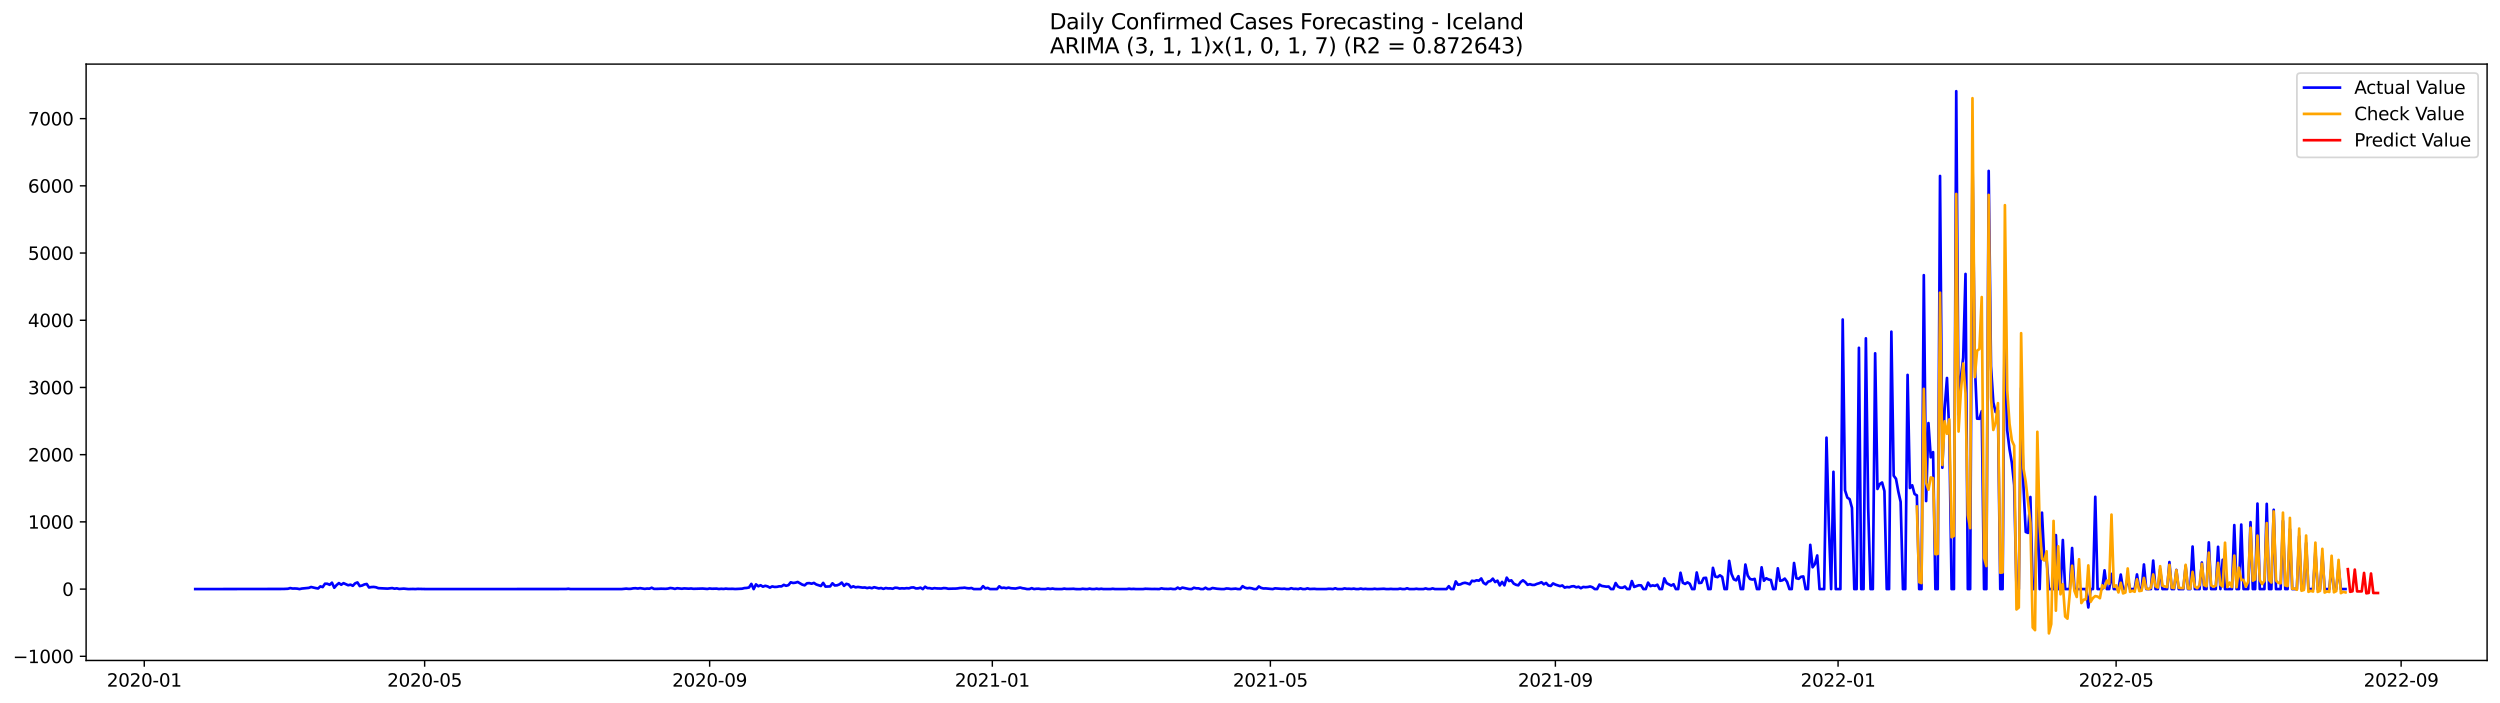 <?xml version="1.0" encoding="utf-8" standalone="no"?>
<!DOCTYPE svg PUBLIC "-//W3C//DTD SVG 1.1//EN"
  "http://www.w3.org/Graphics/SVG/1.1/DTD/svg11.dtd">
<svg xmlns:xlink="http://www.w3.org/1999/xlink" width="1394.43pt" height="392.274pt" viewBox="0 0 1394.43 392.274" xmlns="http://www.w3.org/2000/svg" version="1.1">
 <defs>
  <style type="text/css">*{stroke-linejoin: round; stroke-linecap: butt}</style>
 </defs>
 <g id="figure_1">
  <g id="patch_1">
   <path d="M 0 392.274 
L 1394.43 392.274 
L 1394.43 0 
L 0 0 
z
" style="fill: #ffffff"/>
  </g>
  <g id="axes_1">
   <g id="patch_2">
    <path d="M 48.03 368.396 
L 1387.23 368.396 
L 1387.23 35.755 
L 48.03 35.755 
z
" style="fill: #ffffff"/>
   </g>
   <g id="matplotlib.axis_1">
    <g id="xtick_1">
     <g id="line2d_1">
      <defs>
       <path id="mdc6d8c819c" d="M 0 0 
L 0 3.5 
" style="stroke: #000000; stroke-width: 0.8"/>
      </defs>
      <g>
       <use xlink:href="#mdc6d8c819c" x="80.469" y="368.396" style="stroke: #000000; stroke-width: 0.8"/>
      </g>
     </g>
     <g id="text_1">
      <!-- 2020-01 -->
      <g transform="translate(59.578 382.994)scale(0.1 -0.1)">
       <defs>
        <path id="DejaVuSans-32" d="M 1228 531 
L 3431 531 
L 3431 0 
L 469 0 
L 469 531 
Q 828 903 1448 1529 
Q 2069 2156 2228 2338 
Q 2531 2678 2651 2914 
Q 2772 3150 2772 3378 
Q 2772 3750 2511 3984 
Q 2250 4219 1831 4219 
Q 1534 4219 1204 4116 
Q 875 4013 500 3803 
L 500 4441 
Q 881 4594 1212 4672 
Q 1544 4750 1819 4750 
Q 2544 4750 2975 4387 
Q 3406 4025 3406 3419 
Q 3406 3131 3298 2873 
Q 3191 2616 2906 2266 
Q 2828 2175 2409 1742 
Q 1991 1309 1228 531 
z
" transform="scale(0.016)"/>
        <path id="DejaVuSans-30" d="M 2034 4250 
Q 1547 4250 1301 3770 
Q 1056 3291 1056 2328 
Q 1056 1369 1301 889 
Q 1547 409 2034 409 
Q 2525 409 2770 889 
Q 3016 1369 3016 2328 
Q 3016 3291 2770 3770 
Q 2525 4250 2034 4250 
z
M 2034 4750 
Q 2819 4750 3233 4129 
Q 3647 3509 3647 2328 
Q 3647 1150 3233 529 
Q 2819 -91 2034 -91 
Q 1250 -91 836 529 
Q 422 1150 422 2328 
Q 422 3509 836 4129 
Q 1250 4750 2034 4750 
z
" transform="scale(0.016)"/>
        <path id="DejaVuSans-2d" d="M 313 2009 
L 1997 2009 
L 1997 1497 
L 313 1497 
L 313 2009 
z
" transform="scale(0.016)"/>
        <path id="DejaVuSans-31" d="M 794 531 
L 1825 531 
L 1825 4091 
L 703 3866 
L 703 4441 
L 1819 4666 
L 2450 4666 
L 2450 531 
L 3481 531 
L 3481 0 
L 794 0 
L 794 531 
z
" transform="scale(0.016)"/>
       </defs>
       <use xlink:href="#DejaVuSans-32"/>
       <use xlink:href="#DejaVuSans-30" x="63.623"/>
       <use xlink:href="#DejaVuSans-32" x="127.246"/>
       <use xlink:href="#DejaVuSans-30" x="190.869"/>
       <use xlink:href="#DejaVuSans-2d" x="254.492"/>
       <use xlink:href="#DejaVuSans-30" x="290.576"/>
       <use xlink:href="#DejaVuSans-31" x="354.199"/>
      </g>
     </g>
    </g>
    <g id="xtick_2">
     <g id="line2d_2">
      <g>
       <use xlink:href="#mdc6d8c819c" x="236.851" y="368.396" style="stroke: #000000; stroke-width: 0.8"/>
      </g>
     </g>
     <g id="text_2">
      <!-- 2020-05 -->
      <g transform="translate(215.96 382.994)scale(0.1 -0.1)">
       <defs>
        <path id="DejaVuSans-35" d="M 691 4666 
L 3169 4666 
L 3169 4134 
L 1269 4134 
L 1269 2991 
Q 1406 3038 1543 3061 
Q 1681 3084 1819 3084 
Q 2600 3084 3056 2656 
Q 3513 2228 3513 1497 
Q 3513 744 3044 326 
Q 2575 -91 1722 -91 
Q 1428 -91 1123 -41 
Q 819 9 494 109 
L 494 744 
Q 775 591 1075 516 
Q 1375 441 1709 441 
Q 2250 441 2565 725 
Q 2881 1009 2881 1497 
Q 2881 1984 2565 2268 
Q 2250 2553 1709 2553 
Q 1456 2553 1204 2497 
Q 953 2441 691 2322 
L 691 4666 
z
" transform="scale(0.016)"/>
       </defs>
       <use xlink:href="#DejaVuSans-32"/>
       <use xlink:href="#DejaVuSans-30" x="63.623"/>
       <use xlink:href="#DejaVuSans-32" x="127.246"/>
       <use xlink:href="#DejaVuSans-30" x="190.869"/>
       <use xlink:href="#DejaVuSans-2d" x="254.492"/>
       <use xlink:href="#DejaVuSans-30" x="290.576"/>
       <use xlink:href="#DejaVuSans-35" x="354.199"/>
      </g>
     </g>
    </g>
    <g id="xtick_3">
     <g id="line2d_3">
      <g>
       <use xlink:href="#mdc6d8c819c" x="395.818" y="368.396" style="stroke: #000000; stroke-width: 0.8"/>
      </g>
     </g>
     <g id="text_3">
      <!-- 2020-09 -->
      <g transform="translate(374.927 382.994)scale(0.1 -0.1)">
       <defs>
        <path id="DejaVuSans-39" d="M 703 97 
L 703 672 
Q 941 559 1184 500 
Q 1428 441 1663 441 
Q 2288 441 2617 861 
Q 2947 1281 2994 2138 
Q 2813 1869 2534 1725 
Q 2256 1581 1919 1581 
Q 1219 1581 811 2004 
Q 403 2428 403 3163 
Q 403 3881 828 4315 
Q 1253 4750 1959 4750 
Q 2769 4750 3195 4129 
Q 3622 3509 3622 2328 
Q 3622 1225 3098 567 
Q 2575 -91 1691 -91 
Q 1453 -91 1209 -44 
Q 966 3 703 97 
z
M 1959 2075 
Q 2384 2075 2632 2365 
Q 2881 2656 2881 3163 
Q 2881 3666 2632 3958 
Q 2384 4250 1959 4250 
Q 1534 4250 1286 3958 
Q 1038 3666 1038 3163 
Q 1038 2656 1286 2365 
Q 1534 2075 1959 2075 
z
" transform="scale(0.016)"/>
       </defs>
       <use xlink:href="#DejaVuSans-32"/>
       <use xlink:href="#DejaVuSans-30" x="63.623"/>
       <use xlink:href="#DejaVuSans-32" x="127.246"/>
       <use xlink:href="#DejaVuSans-30" x="190.869"/>
       <use xlink:href="#DejaVuSans-2d" x="254.492"/>
       <use xlink:href="#DejaVuSans-30" x="290.576"/>
       <use xlink:href="#DejaVuSans-39" x="354.199"/>
      </g>
     </g>
    </g>
    <g id="xtick_4">
     <g id="line2d_4">
      <g>
       <use xlink:href="#mdc6d8c819c" x="553.493" y="368.396" style="stroke: #000000; stroke-width: 0.8"/>
      </g>
     </g>
     <g id="text_4">
      <!-- 2021-01 -->
      <g transform="translate(532.602 382.994)scale(0.1 -0.1)">
       <use xlink:href="#DejaVuSans-32"/>
       <use xlink:href="#DejaVuSans-30" x="63.623"/>
       <use xlink:href="#DejaVuSans-32" x="127.246"/>
       <use xlink:href="#DejaVuSans-31" x="190.869"/>
       <use xlink:href="#DejaVuSans-2d" x="254.492"/>
       <use xlink:href="#DejaVuSans-30" x="290.576"/>
       <use xlink:href="#DejaVuSans-31" x="354.199"/>
      </g>
     </g>
    </g>
    <g id="xtick_5">
     <g id="line2d_5">
      <g>
       <use xlink:href="#mdc6d8c819c" x="708.583" y="368.396" style="stroke: #000000; stroke-width: 0.8"/>
      </g>
     </g>
     <g id="text_5">
      <!-- 2021-05 -->
      <g transform="translate(687.691 382.994)scale(0.1 -0.1)">
       <use xlink:href="#DejaVuSans-32"/>
       <use xlink:href="#DejaVuSans-30" x="63.623"/>
       <use xlink:href="#DejaVuSans-32" x="127.246"/>
       <use xlink:href="#DejaVuSans-31" x="190.869"/>
       <use xlink:href="#DejaVuSans-2d" x="254.492"/>
       <use xlink:href="#DejaVuSans-30" x="290.576"/>
       <use xlink:href="#DejaVuSans-35" x="354.199"/>
      </g>
     </g>
    </g>
    <g id="xtick_6">
     <g id="line2d_6">
      <g>
       <use xlink:href="#mdc6d8c819c" x="867.55" y="368.396" style="stroke: #000000; stroke-width: 0.8"/>
      </g>
     </g>
     <g id="text_6">
      <!-- 2021-09 -->
      <g transform="translate(846.658 382.994)scale(0.1 -0.1)">
       <use xlink:href="#DejaVuSans-32"/>
       <use xlink:href="#DejaVuSans-30" x="63.623"/>
       <use xlink:href="#DejaVuSans-32" x="127.246"/>
       <use xlink:href="#DejaVuSans-31" x="190.869"/>
       <use xlink:href="#DejaVuSans-2d" x="254.492"/>
       <use xlink:href="#DejaVuSans-30" x="290.576"/>
       <use xlink:href="#DejaVuSans-39" x="354.199"/>
      </g>
     </g>
    </g>
    <g id="xtick_7">
     <g id="line2d_7">
      <g>
       <use xlink:href="#mdc6d8c819c" x="1025.224" y="368.396" style="stroke: #000000; stroke-width: 0.8"/>
      </g>
     </g>
     <g id="text_7">
      <!-- 2022-01 -->
      <g transform="translate(1004.333 382.994)scale(0.1 -0.1)">
       <use xlink:href="#DejaVuSans-32"/>
       <use xlink:href="#DejaVuSans-30" x="63.623"/>
       <use xlink:href="#DejaVuSans-32" x="127.246"/>
       <use xlink:href="#DejaVuSans-32" x="190.869"/>
       <use xlink:href="#DejaVuSans-2d" x="254.492"/>
       <use xlink:href="#DejaVuSans-30" x="290.576"/>
       <use xlink:href="#DejaVuSans-31" x="354.199"/>
      </g>
     </g>
    </g>
    <g id="xtick_8">
     <g id="line2d_8">
      <g>
       <use xlink:href="#mdc6d8c819c" x="1180.314" y="368.396" style="stroke: #000000; stroke-width: 0.8"/>
      </g>
     </g>
     <g id="text_8">
      <!-- 2022-05 -->
      <g transform="translate(1159.423 382.994)scale(0.1 -0.1)">
       <use xlink:href="#DejaVuSans-32"/>
       <use xlink:href="#DejaVuSans-30" x="63.623"/>
       <use xlink:href="#DejaVuSans-32" x="127.246"/>
       <use xlink:href="#DejaVuSans-32" x="190.869"/>
       <use xlink:href="#DejaVuSans-2d" x="254.492"/>
       <use xlink:href="#DejaVuSans-30" x="290.576"/>
       <use xlink:href="#DejaVuSans-35" x="354.199"/>
      </g>
     </g>
    </g>
    <g id="xtick_9">
     <g id="line2d_9">
      <g>
       <use xlink:href="#mdc6d8c819c" x="1339.281" y="368.396" style="stroke: #000000; stroke-width: 0.8"/>
      </g>
     </g>
     <g id="text_9">
      <!-- 2022-09 -->
      <g transform="translate(1318.39 382.994)scale(0.1 -0.1)">
       <use xlink:href="#DejaVuSans-32"/>
       <use xlink:href="#DejaVuSans-30" x="63.623"/>
       <use xlink:href="#DejaVuSans-32" x="127.246"/>
       <use xlink:href="#DejaVuSans-32" x="190.869"/>
       <use xlink:href="#DejaVuSans-2d" x="254.492"/>
       <use xlink:href="#DejaVuSans-30" x="290.576"/>
       <use xlink:href="#DejaVuSans-39" x="354.199"/>
      </g>
     </g>
    </g>
   </g>
   <g id="matplotlib.axis_2">
    <g id="ytick_1">
     <g id="line2d_10">
      <defs>
       <path id="mdb0b53bacc" d="M 0 0 
L -3.5 0 
" style="stroke: #000000; stroke-width: 0.8"/>
      </defs>
      <g>
       <use xlink:href="#mdb0b53bacc" x="48.03" y="366.062" style="stroke: #000000; stroke-width: 0.8"/>
      </g>
     </g>
     <g id="text_10">
      <!-- −1000 -->
      <g transform="translate(7.2 369.861)scale(0.1 -0.1)">
       <defs>
        <path id="DejaVuSans-2212" d="M 678 2272 
L 4684 2272 
L 4684 1741 
L 678 1741 
L 678 2272 
z
" transform="scale(0.016)"/>
       </defs>
       <use xlink:href="#DejaVuSans-2212"/>
       <use xlink:href="#DejaVuSans-31" x="83.789"/>
       <use xlink:href="#DejaVuSans-30" x="147.412"/>
       <use xlink:href="#DejaVuSans-30" x="211.035"/>
       <use xlink:href="#DejaVuSans-30" x="274.658"/>
      </g>
     </g>
    </g>
    <g id="ytick_2">
     <g id="line2d_11">
      <g>
       <use xlink:href="#mdb0b53bacc" x="48.03" y="328.576" style="stroke: #000000; stroke-width: 0.8"/>
      </g>
     </g>
     <g id="text_11">
      <!-- 0 -->
      <g transform="translate(34.667 332.375)scale(0.1 -0.1)">
       <use xlink:href="#DejaVuSans-30"/>
      </g>
     </g>
    </g>
    <g id="ytick_3">
     <g id="line2d_12">
      <g>
       <use xlink:href="#mdb0b53bacc" x="48.03" y="291.089" style="stroke: #000000; stroke-width: 0.8"/>
      </g>
     </g>
     <g id="text_12">
      <!-- 1000 -->
      <g transform="translate(15.58 294.888)scale(0.1 -0.1)">
       <use xlink:href="#DejaVuSans-31"/>
       <use xlink:href="#DejaVuSans-30" x="63.623"/>
       <use xlink:href="#DejaVuSans-30" x="127.246"/>
       <use xlink:href="#DejaVuSans-30" x="190.869"/>
      </g>
     </g>
    </g>
    <g id="ytick_4">
     <g id="line2d_13">
      <g>
       <use xlink:href="#mdb0b53bacc" x="48.03" y="253.603" style="stroke: #000000; stroke-width: 0.8"/>
      </g>
     </g>
     <g id="text_13">
      <!-- 2000 -->
      <g transform="translate(15.58 257.402)scale(0.1 -0.1)">
       <use xlink:href="#DejaVuSans-32"/>
       <use xlink:href="#DejaVuSans-30" x="63.623"/>
       <use xlink:href="#DejaVuSans-30" x="127.246"/>
       <use xlink:href="#DejaVuSans-30" x="190.869"/>
      </g>
     </g>
    </g>
    <g id="ytick_5">
     <g id="line2d_14">
      <g>
       <use xlink:href="#mdb0b53bacc" x="48.03" y="216.116" style="stroke: #000000; stroke-width: 0.8"/>
      </g>
     </g>
     <g id="text_14">
      <!-- 3000 -->
      <g transform="translate(15.58 219.915)scale(0.1 -0.1)">
       <defs>
        <path id="DejaVuSans-33" d="M 2597 2516 
Q 3050 2419 3304 2112 
Q 3559 1806 3559 1356 
Q 3559 666 3084 287 
Q 2609 -91 1734 -91 
Q 1441 -91 1130 -33 
Q 819 25 488 141 
L 488 750 
Q 750 597 1062 519 
Q 1375 441 1716 441 
Q 2309 441 2620 675 
Q 2931 909 2931 1356 
Q 2931 1769 2642 2001 
Q 2353 2234 1838 2234 
L 1294 2234 
L 1294 2753 
L 1863 2753 
Q 2328 2753 2575 2939 
Q 2822 3125 2822 3475 
Q 2822 3834 2567 4026 
Q 2313 4219 1838 4219 
Q 1578 4219 1281 4162 
Q 984 4106 628 3988 
L 628 4550 
Q 988 4650 1302 4700 
Q 1616 4750 1894 4750 
Q 2613 4750 3031 4423 
Q 3450 4097 3450 3541 
Q 3450 3153 3228 2886 
Q 3006 2619 2597 2516 
z
" transform="scale(0.016)"/>
       </defs>
       <use xlink:href="#DejaVuSans-33"/>
       <use xlink:href="#DejaVuSans-30" x="63.623"/>
       <use xlink:href="#DejaVuSans-30" x="127.246"/>
       <use xlink:href="#DejaVuSans-30" x="190.869"/>
      </g>
     </g>
    </g>
    <g id="ytick_6">
     <g id="line2d_15">
      <g>
       <use xlink:href="#mdb0b53bacc" x="48.03" y="178.63" style="stroke: #000000; stroke-width: 0.8"/>
      </g>
     </g>
     <g id="text_15">
      <!-- 4000 -->
      <g transform="translate(15.58 182.429)scale(0.1 -0.1)">
       <defs>
        <path id="DejaVuSans-34" d="M 2419 4116 
L 825 1625 
L 2419 1625 
L 2419 4116 
z
M 2253 4666 
L 3047 4666 
L 3047 1625 
L 3713 1625 
L 3713 1100 
L 3047 1100 
L 3047 0 
L 2419 0 
L 2419 1100 
L 313 1100 
L 313 1709 
L 2253 4666 
z
" transform="scale(0.016)"/>
       </defs>
       <use xlink:href="#DejaVuSans-34"/>
       <use xlink:href="#DejaVuSans-30" x="63.623"/>
       <use xlink:href="#DejaVuSans-30" x="127.246"/>
       <use xlink:href="#DejaVuSans-30" x="190.869"/>
      </g>
     </g>
    </g>
    <g id="ytick_7">
     <g id="line2d_16">
      <g>
       <use xlink:href="#mdb0b53bacc" x="48.03" y="141.143" style="stroke: #000000; stroke-width: 0.8"/>
      </g>
     </g>
     <g id="text_16">
      <!-- 5000 -->
      <g transform="translate(15.58 144.942)scale(0.1 -0.1)">
       <use xlink:href="#DejaVuSans-35"/>
       <use xlink:href="#DejaVuSans-30" x="63.623"/>
       <use xlink:href="#DejaVuSans-30" x="127.246"/>
       <use xlink:href="#DejaVuSans-30" x="190.869"/>
      </g>
     </g>
    </g>
    <g id="ytick_8">
     <g id="line2d_17">
      <g>
       <use xlink:href="#mdb0b53bacc" x="48.03" y="103.657" style="stroke: #000000; stroke-width: 0.8"/>
      </g>
     </g>
     <g id="text_17">
      <!-- 6000 -->
      <g transform="translate(15.58 107.456)scale(0.1 -0.1)">
       <defs>
        <path id="DejaVuSans-36" d="M 2113 2584 
Q 1688 2584 1439 2293 
Q 1191 2003 1191 1497 
Q 1191 994 1439 701 
Q 1688 409 2113 409 
Q 2538 409 2786 701 
Q 3034 994 3034 1497 
Q 3034 2003 2786 2293 
Q 2538 2584 2113 2584 
z
M 3366 4563 
L 3366 3988 
Q 3128 4100 2886 4159 
Q 2644 4219 2406 4219 
Q 1781 4219 1451 3797 
Q 1122 3375 1075 2522 
Q 1259 2794 1537 2939 
Q 1816 3084 2150 3084 
Q 2853 3084 3261 2657 
Q 3669 2231 3669 1497 
Q 3669 778 3244 343 
Q 2819 -91 2113 -91 
Q 1303 -91 875 529 
Q 447 1150 447 2328 
Q 447 3434 972 4092 
Q 1497 4750 2381 4750 
Q 2619 4750 2861 4703 
Q 3103 4656 3366 4563 
z
" transform="scale(0.016)"/>
       </defs>
       <use xlink:href="#DejaVuSans-36"/>
       <use xlink:href="#DejaVuSans-30" x="63.623"/>
       <use xlink:href="#DejaVuSans-30" x="127.246"/>
       <use xlink:href="#DejaVuSans-30" x="190.869"/>
      </g>
     </g>
    </g>
    <g id="ytick_9">
     <g id="line2d_18">
      <g>
       <use xlink:href="#mdb0b53bacc" x="48.03" y="66.17" style="stroke: #000000; stroke-width: 0.8"/>
      </g>
     </g>
     <g id="text_18">
      <!-- 7000 -->
      <g transform="translate(15.58 69.969)scale(0.1 -0.1)">
       <defs>
        <path id="DejaVuSans-37" d="M 525 4666 
L 3525 4666 
L 3525 4397 
L 1831 0 
L 1172 0 
L 2766 4134 
L 525 4134 
L 525 4666 
z
" transform="scale(0.016)"/>
       </defs>
       <use xlink:href="#DejaVuSans-37"/>
       <use xlink:href="#DejaVuSans-30" x="63.623"/>
       <use xlink:href="#DejaVuSans-30" x="127.246"/>
       <use xlink:href="#DejaVuSans-30" x="190.869"/>
      </g>
     </g>
    </g>
   </g>
   <g id="line2d_19">
    <path d="M 108.902 328.576 
L 158.014 328.501 
L 160.599 328.388 
L 161.891 328.013 
L 163.184 328.276 
L 164.476 328.238 
L 165.769 328.313 
L 167.061 328.576 
L 168.353 328.276 
L 172.231 327.901 
L 173.523 327.414 
L 176.108 328.013 
L 177.4 328.238 
L 178.693 327.076 
L 179.985 327.451 
L 181.278 325.577 
L 182.57 325.614 
L 183.862 326.176 
L 185.155 325.014 
L 186.447 327.826 
L 187.74 326.326 
L 189.032 325.239 
L 190.325 326.139 
L 191.617 325.277 
L 194.202 326.439 
L 195.494 326.102 
L 196.787 326.739 
L 198.079 325.389 
L 199.371 324.864 
L 200.664 326.889 
L 201.956 326.589 
L 203.249 325.989 
L 204.541 325.727 
L 205.834 327.676 
L 207.126 327.451 
L 208.418 327.376 
L 209.711 327.563 
L 211.003 328.051 
L 216.173 328.313 
L 218.758 328.013 
L 220.05 328.351 
L 221.342 328.163 
L 222.635 328.501 
L 225.22 328.313 
L 227.805 328.576 
L 230.389 328.501 
L 231.682 328.576 
L 232.974 328.463 
L 238.144 328.576 
L 240.729 328.576 
L 315.689 328.538 
L 316.981 328.388 
L 318.274 328.576 
L 346.707 328.576 
L 349.292 328.313 
L 350.584 328.463 
L 351.876 328.426 
L 353.169 328.163 
L 354.461 328.088 
L 355.754 328.276 
L 357.046 328.051 
L 359.631 328.463 
L 360.923 328.276 
L 362.216 328.351 
L 363.508 327.826 
L 364.801 328.463 
L 367.385 328.426 
L 368.678 328.351 
L 371.263 328.426 
L 372.555 328.313 
L 373.847 327.976 
L 375.14 328.126 
L 376.432 328.463 
L 377.725 328.088 
L 380.309 328.388 
L 381.602 328.201 
L 384.187 328.351 
L 385.479 328.238 
L 386.772 328.426 
L 391.941 328.276 
L 394.526 328.501 
L 395.818 328.238 
L 397.111 328.388 
L 399.696 328.313 
L 400.988 328.538 
L 402.281 328.388 
L 403.573 328.501 
L 404.865 328.313 
L 406.158 328.463 
L 408.743 328.426 
L 410.035 328.538 
L 413.912 328.351 
L 415.205 328.013 
L 416.497 327.938 
L 417.79 327.676 
L 419.082 325.689 
L 420.374 328.576 
L 421.667 325.952 
L 422.959 327.001 
L 424.252 326.439 
L 425.544 327.226 
L 426.836 326.739 
L 428.129 327.076 
L 429.421 327.751 
L 430.714 327.076 
L 432.006 327.376 
L 433.298 327.339 
L 434.591 327.039 
L 435.883 327.076 
L 437.176 326.214 
L 438.468 326.739 
L 439.761 326.364 
L 441.053 324.789 
L 442.345 325.164 
L 443.638 325.014 
L 444.93 324.602 
L 447.515 326.102 
L 448.807 326.476 
L 450.1 325.352 
L 451.392 325.239 
L 452.685 325.577 
L 453.977 325.127 
L 455.27 325.989 
L 457.854 326.851 
L 459.147 325.127 
L 460.439 327.189 
L 463.024 327.076 
L 464.316 325.352 
L 465.609 326.551 
L 466.901 326.476 
L 468.194 325.952 
L 469.486 324.939 
L 470.779 326.776 
L 472.071 325.652 
L 473.363 326.027 
L 474.656 327.638 
L 475.948 327.039 
L 477.241 327.601 
L 478.533 327.376 
L 481.118 327.751 
L 482.41 327.676 
L 483.703 328.013 
L 484.995 327.713 
L 486.287 328.088 
L 487.58 327.526 
L 490.165 328.201 
L 491.457 327.976 
L 492.75 328.463 
L 494.042 327.976 
L 495.334 328.201 
L 496.627 328.163 
L 497.919 328.388 
L 499.212 327.826 
L 500.504 327.901 
L 501.796 328.276 
L 503.089 328.126 
L 504.381 328.238 
L 505.674 328.051 
L 506.966 328.163 
L 508.259 327.713 
L 509.551 327.638 
L 510.843 328.201 
L 512.136 328.163 
L 513.428 327.788 
L 514.721 328.576 
L 516.013 327.264 
L 517.305 328.051 
L 518.598 328.051 
L 519.89 328.351 
L 521.183 328.051 
L 522.475 328.201 
L 525.06 328.276 
L 526.352 328.013 
L 527.645 328.088 
L 528.937 328.388 
L 531.522 328.313 
L 532.814 328.313 
L 534.107 328.201 
L 535.399 327.976 
L 536.692 327.938 
L 537.984 327.788 
L 539.276 328.051 
L 540.569 328.163 
L 541.861 327.976 
L 543.154 328.576 
L 547.031 328.576 
L 548.323 326.964 
L 549.616 328.201 
L 550.908 327.901 
L 552.201 328.576 
L 556.078 328.576 
L 557.37 327.039 
L 558.663 327.976 
L 559.955 327.788 
L 561.248 328.088 
L 562.54 327.751 
L 563.832 328.088 
L 566.417 328.276 
L 569.002 327.713 
L 570.294 328.088 
L 571.587 328.276 
L 572.879 328.576 
L 574.172 328.576 
L 575.464 328.051 
L 576.756 328.576 
L 578.049 328.388 
L 579.341 328.351 
L 580.634 328.576 
L 583.219 328.576 
L 584.511 328.238 
L 585.803 328.501 
L 587.096 328.276 
L 588.388 328.538 
L 592.265 328.576 
L 593.558 328.313 
L 594.85 328.501 
L 597.435 328.463 
L 598.728 328.388 
L 600.02 328.576 
L 602.605 328.613 
L 603.897 328.388 
L 605.19 328.538 
L 606.482 328.576 
L 607.774 328.313 
L 609.067 328.576 
L 610.359 328.576 
L 611.652 328.351 
L 612.944 328.576 
L 614.237 328.388 
L 615.529 328.576 
L 618.114 328.576 
L 619.406 328.576 
L 620.699 328.426 
L 621.991 328.576 
L 628.453 328.576 
L 629.745 328.388 
L 631.038 328.538 
L 632.33 328.463 
L 633.623 328.576 
L 636.208 328.576 
L 637.5 328.576 
L 638.792 328.388 
L 642.67 328.538 
L 643.962 328.501 
L 646.547 328.576 
L 647.839 328.163 
L 649.132 328.426 
L 651.717 328.501 
L 653.009 328.351 
L 654.301 328.576 
L 655.594 328.576 
L 656.886 327.751 
L 658.179 328.463 
L 659.471 327.751 
L 663.348 328.576 
L 664.641 328.576 
L 665.933 327.826 
L 667.226 328.163 
L 668.518 328.163 
L 669.81 328.576 
L 671.103 328.576 
L 672.395 327.826 
L 673.688 328.576 
L 674.98 328.576 
L 676.272 327.976 
L 678.857 328.388 
L 681.442 328.576 
L 682.734 328.576 
L 684.027 328.238 
L 685.319 328.313 
L 686.612 328.538 
L 689.197 328.313 
L 690.489 328.576 
L 691.781 328.576 
L 693.074 326.964 
L 694.366 327.788 
L 695.659 328.126 
L 696.951 327.938 
L 698.243 328.163 
L 699.536 328.576 
L 700.828 328.576 
L 702.121 327.114 
L 703.413 327.901 
L 704.706 328.238 
L 705.998 328.201 
L 709.875 328.576 
L 711.168 328.163 
L 715.045 328.463 
L 716.337 328.351 
L 717.63 328.576 
L 718.922 328.576 
L 720.215 328.088 
L 721.507 328.463 
L 722.799 328.426 
L 724.092 328.576 
L 725.384 328.163 
L 726.677 328.576 
L 727.969 328.576 
L 729.261 328.163 
L 730.554 328.538 
L 733.139 328.426 
L 734.431 328.576 
L 739.601 328.576 
L 740.893 328.426 
L 742.186 328.426 
L 743.478 328.576 
L 744.77 328.126 
L 746.063 328.576 
L 748.648 328.576 
L 749.94 328.201 
L 751.232 328.426 
L 752.525 328.388 
L 753.817 328.501 
L 755.11 328.313 
L 756.402 328.576 
L 757.695 328.576 
L 758.987 328.276 
L 760.279 328.576 
L 761.572 328.426 
L 762.864 328.576 
L 765.449 328.576 
L 766.741 328.388 
L 768.034 328.576 
L 771.911 328.388 
L 773.204 328.576 
L 774.496 328.576 
L 775.788 328.463 
L 777.081 328.576 
L 779.666 328.576 
L 780.958 328.313 
L 782.25 328.576 
L 783.543 328.576 
L 784.835 328.126 
L 786.128 328.576 
L 788.712 328.576 
L 790.005 328.388 
L 791.297 328.576 
L 793.882 328.576 
L 795.175 328.201 
L 796.467 328.576 
L 797.759 328.576 
L 799.052 328.163 
L 800.344 328.576 
L 806.806 328.576 
L 808.099 326.964 
L 809.391 328.576 
L 810.684 328.576 
L 811.976 324.302 
L 813.268 326.139 
L 814.561 325.952 
L 815.853 325.314 
L 817.146 325.052 
L 818.438 325.389 
L 819.73 325.914 
L 821.023 323.927 
L 822.315 324.19 
L 823.608 323.665 
L 824.9 323.89 
L 826.193 322.653 
L 827.485 325.127 
L 828.777 325.914 
L 830.07 324.415 
L 831.362 324.077 
L 832.655 322.765 
L 833.947 324.64 
L 835.239 323.89 
L 836.532 326.514 
L 837.824 324.565 
L 839.117 326.476 
L 840.409 322.203 
L 841.701 324.077 
L 842.994 323.702 
L 844.286 325.502 
L 845.579 326.176 
L 846.871 326.476 
L 848.164 324.677 
L 849.456 323.702 
L 850.748 324.677 
L 852.041 326.176 
L 853.333 325.839 
L 854.626 326.251 
L 855.918 326.251 
L 857.21 325.689 
L 858.503 325.314 
L 859.795 324.752 
L 861.088 325.914 
L 862.38 325.164 
L 863.673 326.589 
L 864.965 326.814 
L 866.257 325.427 
L 867.55 326.064 
L 870.135 326.926 
L 871.427 326.551 
L 872.719 327.751 
L 874.012 327.414 
L 875.304 327.563 
L 876.597 327.076 
L 877.889 326.964 
L 879.182 327.601 
L 880.474 327.264 
L 881.766 328.088 
L 883.059 327.376 
L 884.351 327.526 
L 885.644 327.414 
L 886.936 327.114 
L 888.228 327.563 
L 889.521 328.576 
L 890.813 328.576 
L 892.106 326.064 
L 893.398 326.814 
L 895.983 327.226 
L 897.275 327.151 
L 898.568 328.576 
L 899.86 328.576 
L 901.153 325.202 
L 902.445 327.151 
L 903.737 327.788 
L 905.03 327.826 
L 906.322 327.151 
L 907.615 328.576 
L 908.907 328.576 
L 910.199 324.115 
L 911.492 327.376 
L 914.077 326.439 
L 915.369 326.514 
L 916.662 328.576 
L 917.954 328.576 
L 919.246 324.977 
L 920.539 326.926 
L 921.831 326.514 
L 923.124 326.776 
L 924.416 326.139 
L 925.708 328.576 
L 927.001 328.576 
L 928.293 322.615 
L 929.586 325.239 
L 932.171 326.626 
L 933.463 325.877 
L 934.755 328.576 
L 936.048 328.576 
L 937.34 319.466 
L 938.633 325.052 
L 939.925 325.689 
L 941.217 324.827 
L 942.51 325.614 
L 943.802 328.576 
L 945.095 328.576 
L 946.387 319.316 
L 947.679 325.202 
L 948.972 325.052 
L 950.264 322.428 
L 951.557 322.278 
L 952.849 328.576 
L 954.142 328.576 
L 955.434 316.73 
L 956.726 321.603 
L 958.019 321.903 
L 959.311 320.891 
L 960.604 321.791 
L 961.896 328.576 
L 963.188 328.576 
L 964.481 312.831 
L 965.773 320.066 
L 967.066 323.14 
L 968.358 323.702 
L 969.651 321.378 
L 970.943 328.576 
L 972.235 328.576 
L 973.528 314.893 
L 974.82 321.003 
L 976.113 322.953 
L 977.405 323.253 
L 978.697 322.878 
L 979.99 328.576 
L 981.282 328.576 
L 982.575 316.43 
L 983.867 323.927 
L 985.16 322.54 
L 986.452 323.215 
L 987.744 323.515 
L 989.037 328.576 
L 990.329 328.576 
L 991.622 316.992 
L 992.914 323.965 
L 994.206 323.665 
L 995.499 322.728 
L 996.791 324.565 
L 998.084 328.576 
L 999.376 328.576 
L 1000.668 314.031 
L 1001.961 322.54 
L 1003.253 322.84 
L 1004.546 321.716 
L 1005.838 321.528 
L 1007.131 328.576 
L 1008.423 328.576 
L 1009.715 303.909 
L 1011.008 316.393 
L 1012.3 314.631 
L 1013.593 309.832 
L 1014.885 328.576 
L 1017.47 328.576 
L 1018.762 244.119 
L 1020.055 292.064 
L 1021.347 328.576 
L 1022.64 263.162 
L 1023.932 328.576 
L 1026.517 328.576 
L 1027.809 178.217 
L 1029.102 273.47 
L 1030.394 277.556 
L 1031.686 278.419 
L 1032.979 283.292 
L 1034.271 328.576 
L 1035.564 328.576 
L 1036.856 193.999 
L 1038.149 328.576 
L 1039.441 328.576 
L 1040.733 188.713 
L 1042.026 283.367 
L 1043.318 328.576 
L 1044.611 328.576 
L 1045.903 197.073 
L 1047.195 272.721 
L 1048.488 269.984 
L 1049.78 269.122 
L 1051.073 273.92 
L 1052.365 328.576 
L 1053.657 328.576 
L 1054.95 185.002 
L 1056.242 265.336 
L 1057.535 267.06 
L 1058.827 274.183 
L 1060.12 279.918 
L 1061.412 328.576 
L 1062.704 328.576 
L 1063.997 209.106 
L 1065.289 272.196 
L 1066.582 270.696 
L 1067.874 275.532 
L 1069.166 276.319 
L 1070.459 328.576 
L 1071.751 328.576 
L 1073.044 153.476 
L 1074.336 279.468 
L 1075.629 235.984 
L 1076.921 255.065 
L 1078.213 252.178 
L 1079.506 328.576 
L 1080.798 328.576 
L 1082.091 98.146 
L 1083.383 260.875 
L 1084.675 227.737 
L 1085.968 210.83 
L 1087.26 241.532 
L 1088.553 328.576 
L 1089.845 328.576 
L 1091.138 50.876 
L 1092.43 231.111 
L 1093.722 210.606 
L 1095.015 199.51 
L 1096.307 152.801 
L 1097.6 328.576 
L 1098.892 328.576 
L 1100.184 86 
L 1101.477 202.359 
L 1102.769 233.51 
L 1104.062 233.585 
L 1105.354 229.311 
L 1106.646 328.576 
L 1107.939 328.576 
L 1109.231 95.335 
L 1110.524 204.27 
L 1111.816 224.476 
L 1113.109 229.874 
L 1114.401 229.011 
L 1115.693 328.576 
L 1116.986 328.576 
L 1118.278 163.448 
L 1119.571 240.07 
L 1120.863 250.604 
L 1122.155 258.138 
L 1123.448 270.546 
L 1124.74 328.576 
L 1126.033 328.576 
L 1127.325 216.491 
L 1128.618 271.109 
L 1129.91 296.712 
L 1131.202 297.237 
L 1132.495 277.219 
L 1133.787 328.576 
L 1135.08 328.576 
L 1136.372 275.045 
L 1137.664 328.576 
L 1138.957 285.953 
L 1140.249 312.044 
L 1141.542 312.119 
L 1142.834 328.576 
L 1145.419 328.576 
L 1146.711 298.474 
L 1148.004 328.576 
L 1149.296 328.576 
L 1150.589 301.21 
L 1151.881 328.576 
L 1154.466 328.576 
L 1155.758 305.671 
L 1157.051 328.576 
L 1163.513 328.576 
L 1164.805 338.809 
L 1166.098 328.576 
L 1167.39 328.576 
L 1168.682 277.107 
L 1169.975 328.576 
L 1172.56 328.576 
L 1173.852 318.117 
L 1175.144 328.576 
L 1176.437 328.576 
L 1177.729 320.104 
L 1179.022 328.576 
L 1181.607 328.576 
L 1182.899 320.479 
L 1184.191 328.576 
L 1185.484 328.576 
L 1186.776 322.353 
L 1188.069 328.576 
L 1190.653 328.576 
L 1191.946 320.404 
L 1193.238 328.576 
L 1194.531 328.576 
L 1195.823 314.856 
L 1197.116 328.576 
L 1199.7 328.576 
L 1200.993 312.681 
L 1202.285 328.576 
L 1203.578 328.576 
L 1204.87 317.592 
L 1206.162 328.576 
L 1208.747 328.576 
L 1210.04 313.506 
L 1211.332 328.576 
L 1212.624 328.576 
L 1213.917 317.892 
L 1215.209 328.576 
L 1217.794 328.576 
L 1219.087 315.755 
L 1220.379 328.576 
L 1221.671 328.576 
L 1222.964 304.847 
L 1224.256 328.576 
L 1226.841 328.576 
L 1228.133 313.768 
L 1229.426 328.576 
L 1230.718 328.576 
L 1232.011 302.522 
L 1233.303 328.576 
L 1235.888 328.576 
L 1237.18 304.997 
L 1238.473 328.576 
L 1239.765 312.232 
L 1241.058 328.576 
L 1244.935 328.576 
L 1246.227 292.888 
L 1247.52 328.576 
L 1248.812 328.576 
L 1250.104 292.589 
L 1251.397 328.576 
L 1253.982 328.576 
L 1255.274 291.239 
L 1256.567 328.576 
L 1257.859 328.576 
L 1259.151 280.893 
L 1260.444 328.576 
L 1263.029 328.576 
L 1264.321 281.043 
L 1265.613 328.576 
L 1266.906 328.576 
L 1268.198 284.342 
L 1269.491 328.576 
L 1272.076 328.576 
L 1273.368 290.564 
L 1274.66 328.576 
L 1275.953 328.576 
L 1277.245 295.213 
L 1278.538 328.576 
L 1281.122 328.576 
L 1282.415 299.111 
L 1283.707 328.576 
L 1285 328.576 
L 1286.292 302.897 
L 1287.585 328.576 
L 1290.169 328.576 
L 1291.462 307.358 
L 1292.754 328.576 
L 1294.047 328.576 
L 1295.339 309.495 
L 1296.631 328.576 
L 1299.216 328.576 
L 1300.509 315.643 
L 1301.801 328.576 
L 1303.093 328.576 
L 1304.386 316.243 
L 1305.678 328.576 
L 1308.263 328.576 
L 1308.263 328.576 
" clip-path="url(#p650b0ae3fa)" style="fill: none; stroke: #0000ff; stroke-width: 1.5; stroke-linecap: square"/>
   </g>
   <g id="line2d_20">
    <path d="M 1069.166 282.537 
L 1070.459 324.715 
L 1071.751 325.216 
L 1073.044 216.906 
L 1074.336 269.339 
L 1075.629 273.137 
L 1076.921 266.269 
L 1078.213 266.721 
L 1079.506 309.101 
L 1080.798 308.956 
L 1082.091 163.261 
L 1083.383 259.358 
L 1084.675 234.966 
L 1085.968 241.938 
L 1087.26 233.928 
L 1088.553 299.653 
L 1089.845 298.882 
L 1091.138 108.172 
L 1092.43 240.688 
L 1093.722 218.263 
L 1095.015 202.759 
L 1096.307 219.41 
L 1097.6 287.302 
L 1098.892 294.581 
L 1100.184 54.775 
L 1101.477 210.314 
L 1102.769 195.619 
L 1104.062 194.661 
L 1105.354 165.699 
L 1106.646 311.016 
L 1107.939 315.727 
L 1109.231 108.711 
L 1110.524 221.61 
L 1111.816 239.807 
L 1113.109 235.804 
L 1114.401 224.864 
L 1115.693 319.467 
L 1116.986 319.263 
L 1118.278 114.44 
L 1119.571 217.661 
L 1120.863 236.401 
L 1122.155 245.697 
L 1123.448 248.594 
L 1124.74 339.934 
L 1126.033 338.86 
L 1127.325 185.845 
L 1128.618 261.09 
L 1129.91 268.882 
L 1132.495 291.591 
L 1133.787 349.994 
L 1135.08 351.478 
L 1136.372 240.856 
L 1137.664 293.351 
L 1138.957 311.625 
L 1140.249 312.621 
L 1141.542 307.499 
L 1142.834 353.276 
L 1144.127 348.09 
L 1145.419 290.556 
L 1146.711 340.613 
L 1148.004 304.7 
L 1149.296 331.477 
L 1150.589 325.81 
L 1151.881 343.877 
L 1153.173 345.068 
L 1154.466 331.133 
L 1155.758 315.55 
L 1157.051 329.541 
L 1158.343 332.972 
L 1159.635 311.925 
L 1160.928 336.354 
L 1162.22 334.498 
L 1163.513 334.251 
L 1164.805 315.373 
L 1166.098 335.667 
L 1167.39 333.545 
L 1168.682 332.486 
L 1169.975 332.753 
L 1171.267 333.648 
L 1172.56 326.485 
L 1173.852 327.899 
L 1175.144 323.824 
L 1176.437 325.566 
L 1177.729 287.039 
L 1179.022 327.242 
L 1180.314 326.515 
L 1181.607 330.447 
L 1182.899 325.064 
L 1184.191 330.981 
L 1185.484 330.486 
L 1186.776 317.081 
L 1188.069 330.093 
L 1189.361 329.502 
L 1190.653 330.07 
L 1191.946 323.116 
L 1193.238 329.675 
L 1194.531 329.464 
L 1195.823 322.361 
L 1197.116 328.321 
L 1198.408 328.635 
L 1199.7 327.784 
L 1200.993 320.41 
L 1202.285 327.013 
L 1203.578 327.699 
L 1204.87 315.803 
L 1206.162 326.703 
L 1208.747 327.481 
L 1210.04 315.071 
L 1211.332 327.728 
L 1212.624 328.014 
L 1213.917 318.002 
L 1215.209 327.801 
L 1216.502 328.012 
L 1217.794 328.044 
L 1219.087 315.041 
L 1220.379 328.245 
L 1221.671 328.313 
L 1222.964 318.979 
L 1224.256 327.223 
L 1225.549 328.061 
L 1226.841 326.463 
L 1228.133 314.515 
L 1229.426 326.357 
L 1230.718 326.994 
L 1232.011 308.271 
L 1233.303 326.502 
L 1234.596 327.254 
L 1235.888 326.68 
L 1237.18 313.973 
L 1238.473 326.162 
L 1239.765 327.123 
L 1241.058 302.709 
L 1242.35 327.448 
L 1243.642 324.944 
L 1244.935 327.403 
L 1246.227 309.896 
L 1247.52 327.527 
L 1248.812 316.66 
L 1250.104 323.499 
L 1251.397 323.469 
L 1252.689 327.237 
L 1253.982 324.444 
L 1255.274 294.36 
L 1256.567 323.873 
L 1257.859 323.173 
L 1259.151 298.725 
L 1260.444 323.574 
L 1261.736 325.767 
L 1263.029 324.012 
L 1264.321 291.767 
L 1265.613 323.519 
L 1266.906 324.891 
L 1268.198 285.271 
L 1269.491 323.766 
L 1270.783 325.128 
L 1272.076 325.32 
L 1273.368 285.938 
L 1274.66 326.561 
L 1275.953 326.898 
L 1277.245 288.872 
L 1278.538 328.372 
L 1279.83 328.233 
L 1281.122 328.958 
L 1282.415 294.818 
L 1283.707 329.485 
L 1285 329.081 
L 1286.292 298.708 
L 1287.585 330.093 
L 1288.877 329.551 
L 1290.169 329.946 
L 1291.462 302.664 
L 1292.754 330.158 
L 1294.047 329.565 
L 1295.339 306.123 
L 1296.631 330.522 
L 1297.924 329.891 
L 1299.216 330.168 
L 1300.509 309.999 
L 1301.801 330.368 
L 1303.093 329.687 
L 1304.386 312.317 
L 1305.678 330.832 
L 1306.971 330.099 
L 1308.263 330.421 
L 1308.263 330.421 
" clip-path="url(#p650b0ae3fa)" style="fill: none; stroke: #ffa500; stroke-width: 1.5; stroke-linecap: square"/>
   </g>
   <g id="line2d_21">
    <path d="M 1309.556 317.47 
L 1310.848 330.087 
L 1312.14 329.8 
L 1313.433 317.713 
L 1314.725 329.85 
L 1316.018 329.862 
L 1317.31 329.848 
L 1318.602 319.572 
L 1319.895 330.929 
L 1321.187 330.725 
L 1322.48 319.896 
L 1323.772 330.76 
L 1325.065 330.768 
L 1326.357 330.759 
" clip-path="url(#p650b0ae3fa)" style="fill: none; stroke: #ff0000; stroke-width: 1.5; stroke-linecap: square"/>
   </g>
   <g id="patch_3">
    <path d="M 48.03 368.396 
L 48.03 35.755 
" style="fill: none; stroke: #000000; stroke-width: 0.8; stroke-linejoin: miter; stroke-linecap: square"/>
   </g>
   <g id="patch_4">
    <path d="M 1387.23 368.396 
L 1387.23 35.755 
" style="fill: none; stroke: #000000; stroke-width: 0.8; stroke-linejoin: miter; stroke-linecap: square"/>
   </g>
   <g id="patch_5">
    <path d="M 48.03 368.396 
L 1387.23 368.396 
" style="fill: none; stroke: #000000; stroke-width: 0.8; stroke-linejoin: miter; stroke-linecap: square"/>
   </g>
   <g id="patch_6">
    <path d="M 48.03 35.755 
L 1387.23 35.755 
" style="fill: none; stroke: #000000; stroke-width: 0.8; stroke-linejoin: miter; stroke-linecap: square"/>
   </g>
   <g id="text_19">
    <!-- Daily Confirmed Cases Forecasting - Iceland -->
    <g transform="translate(585.413 16.318)scale(0.12 -0.12)">
     <defs>
      <path id="DejaVuSans-44" d="M 1259 4147 
L 1259 519 
L 2022 519 
Q 2988 519 3436 956 
Q 3884 1394 3884 2338 
Q 3884 3275 3436 3711 
Q 2988 4147 2022 4147 
L 1259 4147 
z
M 628 4666 
L 1925 4666 
Q 3281 4666 3915 4102 
Q 4550 3538 4550 2338 
Q 4550 1131 3912 565 
Q 3275 0 1925 0 
L 628 0 
L 628 4666 
z
" transform="scale(0.016)"/>
      <path id="DejaVuSans-61" d="M 2194 1759 
Q 1497 1759 1228 1600 
Q 959 1441 959 1056 
Q 959 750 1161 570 
Q 1363 391 1709 391 
Q 2188 391 2477 730 
Q 2766 1069 2766 1631 
L 2766 1759 
L 2194 1759 
z
M 3341 1997 
L 3341 0 
L 2766 0 
L 2766 531 
Q 2569 213 2275 61 
Q 1981 -91 1556 -91 
Q 1019 -91 701 211 
Q 384 513 384 1019 
Q 384 1609 779 1909 
Q 1175 2209 1959 2209 
L 2766 2209 
L 2766 2266 
Q 2766 2663 2505 2880 
Q 2244 3097 1772 3097 
Q 1472 3097 1187 3025 
Q 903 2953 641 2809 
L 641 3341 
Q 956 3463 1253 3523 
Q 1550 3584 1831 3584 
Q 2591 3584 2966 3190 
Q 3341 2797 3341 1997 
z
" transform="scale(0.016)"/>
      <path id="DejaVuSans-69" d="M 603 3500 
L 1178 3500 
L 1178 0 
L 603 0 
L 603 3500 
z
M 603 4863 
L 1178 4863 
L 1178 4134 
L 603 4134 
L 603 4863 
z
" transform="scale(0.016)"/>
      <path id="DejaVuSans-6c" d="M 603 4863 
L 1178 4863 
L 1178 0 
L 603 0 
L 603 4863 
z
" transform="scale(0.016)"/>
      <path id="DejaVuSans-79" d="M 2059 -325 
Q 1816 -950 1584 -1140 
Q 1353 -1331 966 -1331 
L 506 -1331 
L 506 -850 
L 844 -850 
Q 1081 -850 1212 -737 
Q 1344 -625 1503 -206 
L 1606 56 
L 191 3500 
L 800 3500 
L 1894 763 
L 2988 3500 
L 3597 3500 
L 2059 -325 
z
" transform="scale(0.016)"/>
      <path id="DejaVuSans-20" transform="scale(0.016)"/>
      <path id="DejaVuSans-43" d="M 4122 4306 
L 4122 3641 
Q 3803 3938 3442 4084 
Q 3081 4231 2675 4231 
Q 1875 4231 1450 3742 
Q 1025 3253 1025 2328 
Q 1025 1406 1450 917 
Q 1875 428 2675 428 
Q 3081 428 3442 575 
Q 3803 722 4122 1019 
L 4122 359 
Q 3791 134 3420 21 
Q 3050 -91 2638 -91 
Q 1578 -91 968 557 
Q 359 1206 359 2328 
Q 359 3453 968 4101 
Q 1578 4750 2638 4750 
Q 3056 4750 3426 4639 
Q 3797 4528 4122 4306 
z
" transform="scale(0.016)"/>
      <path id="DejaVuSans-6f" d="M 1959 3097 
Q 1497 3097 1228 2736 
Q 959 2375 959 1747 
Q 959 1119 1226 758 
Q 1494 397 1959 397 
Q 2419 397 2687 759 
Q 2956 1122 2956 1747 
Q 2956 2369 2687 2733 
Q 2419 3097 1959 3097 
z
M 1959 3584 
Q 2709 3584 3137 3096 
Q 3566 2609 3566 1747 
Q 3566 888 3137 398 
Q 2709 -91 1959 -91 
Q 1206 -91 779 398 
Q 353 888 353 1747 
Q 353 2609 779 3096 
Q 1206 3584 1959 3584 
z
" transform="scale(0.016)"/>
      <path id="DejaVuSans-6e" d="M 3513 2113 
L 3513 0 
L 2938 0 
L 2938 2094 
Q 2938 2591 2744 2837 
Q 2550 3084 2163 3084 
Q 1697 3084 1428 2787 
Q 1159 2491 1159 1978 
L 1159 0 
L 581 0 
L 581 3500 
L 1159 3500 
L 1159 2956 
Q 1366 3272 1645 3428 
Q 1925 3584 2291 3584 
Q 2894 3584 3203 3211 
Q 3513 2838 3513 2113 
z
" transform="scale(0.016)"/>
      <path id="DejaVuSans-66" d="M 2375 4863 
L 2375 4384 
L 1825 4384 
Q 1516 4384 1395 4259 
Q 1275 4134 1275 3809 
L 1275 3500 
L 2222 3500 
L 2222 3053 
L 1275 3053 
L 1275 0 
L 697 0 
L 697 3053 
L 147 3053 
L 147 3500 
L 697 3500 
L 697 3744 
Q 697 4328 969 4595 
Q 1241 4863 1831 4863 
L 2375 4863 
z
" transform="scale(0.016)"/>
      <path id="DejaVuSans-72" d="M 2631 2963 
Q 2534 3019 2420 3045 
Q 2306 3072 2169 3072 
Q 1681 3072 1420 2755 
Q 1159 2438 1159 1844 
L 1159 0 
L 581 0 
L 581 3500 
L 1159 3500 
L 1159 2956 
Q 1341 3275 1631 3429 
Q 1922 3584 2338 3584 
Q 2397 3584 2469 3576 
Q 2541 3569 2628 3553 
L 2631 2963 
z
" transform="scale(0.016)"/>
      <path id="DejaVuSans-6d" d="M 3328 2828 
Q 3544 3216 3844 3400 
Q 4144 3584 4550 3584 
Q 5097 3584 5394 3201 
Q 5691 2819 5691 2113 
L 5691 0 
L 5113 0 
L 5113 2094 
Q 5113 2597 4934 2840 
Q 4756 3084 4391 3084 
Q 3944 3084 3684 2787 
Q 3425 2491 3425 1978 
L 3425 0 
L 2847 0 
L 2847 2094 
Q 2847 2600 2669 2842 
Q 2491 3084 2119 3084 
Q 1678 3084 1418 2786 
Q 1159 2488 1159 1978 
L 1159 0 
L 581 0 
L 581 3500 
L 1159 3500 
L 1159 2956 
Q 1356 3278 1631 3431 
Q 1906 3584 2284 3584 
Q 2666 3584 2933 3390 
Q 3200 3197 3328 2828 
z
" transform="scale(0.016)"/>
      <path id="DejaVuSans-65" d="M 3597 1894 
L 3597 1613 
L 953 1613 
Q 991 1019 1311 708 
Q 1631 397 2203 397 
Q 2534 397 2845 478 
Q 3156 559 3463 722 
L 3463 178 
Q 3153 47 2828 -22 
Q 2503 -91 2169 -91 
Q 1331 -91 842 396 
Q 353 884 353 1716 
Q 353 2575 817 3079 
Q 1281 3584 2069 3584 
Q 2775 3584 3186 3129 
Q 3597 2675 3597 1894 
z
M 3022 2063 
Q 3016 2534 2758 2815 
Q 2500 3097 2075 3097 
Q 1594 3097 1305 2825 
Q 1016 2553 972 2059 
L 3022 2063 
z
" transform="scale(0.016)"/>
      <path id="DejaVuSans-64" d="M 2906 2969 
L 2906 4863 
L 3481 4863 
L 3481 0 
L 2906 0 
L 2906 525 
Q 2725 213 2448 61 
Q 2172 -91 1784 -91 
Q 1150 -91 751 415 
Q 353 922 353 1747 
Q 353 2572 751 3078 
Q 1150 3584 1784 3584 
Q 2172 3584 2448 3432 
Q 2725 3281 2906 2969 
z
M 947 1747 
Q 947 1113 1208 752 
Q 1469 391 1925 391 
Q 2381 391 2643 752 
Q 2906 1113 2906 1747 
Q 2906 2381 2643 2742 
Q 2381 3103 1925 3103 
Q 1469 3103 1208 2742 
Q 947 2381 947 1747 
z
" transform="scale(0.016)"/>
      <path id="DejaVuSans-73" d="M 2834 3397 
L 2834 2853 
Q 2591 2978 2328 3040 
Q 2066 3103 1784 3103 
Q 1356 3103 1142 2972 
Q 928 2841 928 2578 
Q 928 2378 1081 2264 
Q 1234 2150 1697 2047 
L 1894 2003 
Q 2506 1872 2764 1633 
Q 3022 1394 3022 966 
Q 3022 478 2636 193 
Q 2250 -91 1575 -91 
Q 1294 -91 989 -36 
Q 684 19 347 128 
L 347 722 
Q 666 556 975 473 
Q 1284 391 1588 391 
Q 1994 391 2212 530 
Q 2431 669 2431 922 
Q 2431 1156 2273 1281 
Q 2116 1406 1581 1522 
L 1381 1569 
Q 847 1681 609 1914 
Q 372 2147 372 2553 
Q 372 3047 722 3315 
Q 1072 3584 1716 3584 
Q 2034 3584 2315 3537 
Q 2597 3491 2834 3397 
z
" transform="scale(0.016)"/>
      <path id="DejaVuSans-46" d="M 628 4666 
L 3309 4666 
L 3309 4134 
L 1259 4134 
L 1259 2759 
L 3109 2759 
L 3109 2228 
L 1259 2228 
L 1259 0 
L 628 0 
L 628 4666 
z
" transform="scale(0.016)"/>
      <path id="DejaVuSans-63" d="M 3122 3366 
L 3122 2828 
Q 2878 2963 2633 3030 
Q 2388 3097 2138 3097 
Q 1578 3097 1268 2742 
Q 959 2388 959 1747 
Q 959 1106 1268 751 
Q 1578 397 2138 397 
Q 2388 397 2633 464 
Q 2878 531 3122 666 
L 3122 134 
Q 2881 22 2623 -34 
Q 2366 -91 2075 -91 
Q 1284 -91 818 406 
Q 353 903 353 1747 
Q 353 2603 823 3093 
Q 1294 3584 2113 3584 
Q 2378 3584 2631 3529 
Q 2884 3475 3122 3366 
z
" transform="scale(0.016)"/>
      <path id="DejaVuSans-74" d="M 1172 4494 
L 1172 3500 
L 2356 3500 
L 2356 3053 
L 1172 3053 
L 1172 1153 
Q 1172 725 1289 603 
Q 1406 481 1766 481 
L 2356 481 
L 2356 0 
L 1766 0 
Q 1100 0 847 248 
Q 594 497 594 1153 
L 594 3053 
L 172 3053 
L 172 3500 
L 594 3500 
L 594 4494 
L 1172 4494 
z
" transform="scale(0.016)"/>
      <path id="DejaVuSans-67" d="M 2906 1791 
Q 2906 2416 2648 2759 
Q 2391 3103 1925 3103 
Q 1463 3103 1205 2759 
Q 947 2416 947 1791 
Q 947 1169 1205 825 
Q 1463 481 1925 481 
Q 2391 481 2648 825 
Q 2906 1169 2906 1791 
z
M 3481 434 
Q 3481 -459 3084 -895 
Q 2688 -1331 1869 -1331 
Q 1566 -1331 1297 -1286 
Q 1028 -1241 775 -1147 
L 775 -588 
Q 1028 -725 1275 -790 
Q 1522 -856 1778 -856 
Q 2344 -856 2625 -561 
Q 2906 -266 2906 331 
L 2906 616 
Q 2728 306 2450 153 
Q 2172 0 1784 0 
Q 1141 0 747 490 
Q 353 981 353 1791 
Q 353 2603 747 3093 
Q 1141 3584 1784 3584 
Q 2172 3584 2450 3431 
Q 2728 3278 2906 2969 
L 2906 3500 
L 3481 3500 
L 3481 434 
z
" transform="scale(0.016)"/>
      <path id="DejaVuSans-49" d="M 628 4666 
L 1259 4666 
L 1259 0 
L 628 0 
L 628 4666 
z
" transform="scale(0.016)"/>
     </defs>
     <use xlink:href="#DejaVuSans-44"/>
     <use xlink:href="#DejaVuSans-61" x="77.002"/>
     <use xlink:href="#DejaVuSans-69" x="138.281"/>
     <use xlink:href="#DejaVuSans-6c" x="166.064"/>
     <use xlink:href="#DejaVuSans-79" x="193.848"/>
     <use xlink:href="#DejaVuSans-20" x="253.027"/>
     <use xlink:href="#DejaVuSans-43" x="284.814"/>
     <use xlink:href="#DejaVuSans-6f" x="354.639"/>
     <use xlink:href="#DejaVuSans-6e" x="415.82"/>
     <use xlink:href="#DejaVuSans-66" x="479.199"/>
     <use xlink:href="#DejaVuSans-69" x="514.404"/>
     <use xlink:href="#DejaVuSans-72" x="542.188"/>
     <use xlink:href="#DejaVuSans-6d" x="581.551"/>
     <use xlink:href="#DejaVuSans-65" x="678.963"/>
     <use xlink:href="#DejaVuSans-64" x="740.486"/>
     <use xlink:href="#DejaVuSans-20" x="803.963"/>
     <use xlink:href="#DejaVuSans-43" x="835.75"/>
     <use xlink:href="#DejaVuSans-61" x="905.574"/>
     <use xlink:href="#DejaVuSans-73" x="966.854"/>
     <use xlink:href="#DejaVuSans-65" x="1018.953"/>
     <use xlink:href="#DejaVuSans-73" x="1080.477"/>
     <use xlink:href="#DejaVuSans-20" x="1132.576"/>
     <use xlink:href="#DejaVuSans-46" x="1164.363"/>
     <use xlink:href="#DejaVuSans-6f" x="1218.258"/>
     <use xlink:href="#DejaVuSans-72" x="1279.439"/>
     <use xlink:href="#DejaVuSans-65" x="1318.303"/>
     <use xlink:href="#DejaVuSans-63" x="1379.826"/>
     <use xlink:href="#DejaVuSans-61" x="1434.807"/>
     <use xlink:href="#DejaVuSans-73" x="1496.086"/>
     <use xlink:href="#DejaVuSans-74" x="1548.186"/>
     <use xlink:href="#DejaVuSans-69" x="1587.395"/>
     <use xlink:href="#DejaVuSans-6e" x="1615.178"/>
     <use xlink:href="#DejaVuSans-67" x="1678.557"/>
     <use xlink:href="#DejaVuSans-20" x="1742.033"/>
     <use xlink:href="#DejaVuSans-2d" x="1773.82"/>
     <use xlink:href="#DejaVuSans-20" x="1809.904"/>
     <use xlink:href="#DejaVuSans-49" x="1841.691"/>
     <use xlink:href="#DejaVuSans-63" x="1871.184"/>
     <use xlink:href="#DejaVuSans-65" x="1926.164"/>
     <use xlink:href="#DejaVuSans-6c" x="1987.688"/>
     <use xlink:href="#DejaVuSans-61" x="2015.471"/>
     <use xlink:href="#DejaVuSans-6e" x="2076.75"/>
     <use xlink:href="#DejaVuSans-64" x="2140.129"/>
    </g>
    <!-- ARIMA (3, 1, 1)x(1, 0, 1, 7) (R2 = 0.872643) -->
    <g transform="translate(585.646 29.756)scale(0.12 -0.12)">
     <defs>
      <path id="DejaVuSans-41" d="M 2188 4044 
L 1331 1722 
L 3047 1722 
L 2188 4044 
z
M 1831 4666 
L 2547 4666 
L 4325 0 
L 3669 0 
L 3244 1197 
L 1141 1197 
L 716 0 
L 50 0 
L 1831 4666 
z
" transform="scale(0.016)"/>
      <path id="DejaVuSans-52" d="M 2841 2188 
Q 3044 2119 3236 1894 
Q 3428 1669 3622 1275 
L 4263 0 
L 3584 0 
L 2988 1197 
Q 2756 1666 2539 1819 
Q 2322 1972 1947 1972 
L 1259 1972 
L 1259 0 
L 628 0 
L 628 4666 
L 2053 4666 
Q 2853 4666 3247 4331 
Q 3641 3997 3641 3322 
Q 3641 2881 3436 2590 
Q 3231 2300 2841 2188 
z
M 1259 4147 
L 1259 2491 
L 2053 2491 
Q 2509 2491 2742 2702 
Q 2975 2913 2975 3322 
Q 2975 3731 2742 3939 
Q 2509 4147 2053 4147 
L 1259 4147 
z
" transform="scale(0.016)"/>
      <path id="DejaVuSans-4d" d="M 628 4666 
L 1569 4666 
L 2759 1491 
L 3956 4666 
L 4897 4666 
L 4897 0 
L 4281 0 
L 4281 4097 
L 3078 897 
L 2444 897 
L 1241 4097 
L 1241 0 
L 628 0 
L 628 4666 
z
" transform="scale(0.016)"/>
      <path id="DejaVuSans-28" d="M 1984 4856 
Q 1566 4138 1362 3434 
Q 1159 2731 1159 2009 
Q 1159 1288 1364 580 
Q 1569 -128 1984 -844 
L 1484 -844 
Q 1016 -109 783 600 
Q 550 1309 550 2009 
Q 550 2706 781 3412 
Q 1013 4119 1484 4856 
L 1984 4856 
z
" transform="scale(0.016)"/>
      <path id="DejaVuSans-2c" d="M 750 794 
L 1409 794 
L 1409 256 
L 897 -744 
L 494 -744 
L 750 256 
L 750 794 
z
" transform="scale(0.016)"/>
      <path id="DejaVuSans-29" d="M 513 4856 
L 1013 4856 
Q 1481 4119 1714 3412 
Q 1947 2706 1947 2009 
Q 1947 1309 1714 600 
Q 1481 -109 1013 -844 
L 513 -844 
Q 928 -128 1133 580 
Q 1338 1288 1338 2009 
Q 1338 2731 1133 3434 
Q 928 4138 513 4856 
z
" transform="scale(0.016)"/>
      <path id="DejaVuSans-78" d="M 3513 3500 
L 2247 1797 
L 3578 0 
L 2900 0 
L 1881 1375 
L 863 0 
L 184 0 
L 1544 1831 
L 300 3500 
L 978 3500 
L 1906 2253 
L 2834 3500 
L 3513 3500 
z
" transform="scale(0.016)"/>
      <path id="DejaVuSans-3d" d="M 678 2906 
L 4684 2906 
L 4684 2381 
L 678 2381 
L 678 2906 
z
M 678 1631 
L 4684 1631 
L 4684 1100 
L 678 1100 
L 678 1631 
z
" transform="scale(0.016)"/>
      <path id="DejaVuSans-2e" d="M 684 794 
L 1344 794 
L 1344 0 
L 684 0 
L 684 794 
z
" transform="scale(0.016)"/>
      <path id="DejaVuSans-38" d="M 2034 2216 
Q 1584 2216 1326 1975 
Q 1069 1734 1069 1313 
Q 1069 891 1326 650 
Q 1584 409 2034 409 
Q 2484 409 2743 651 
Q 3003 894 3003 1313 
Q 3003 1734 2745 1975 
Q 2488 2216 2034 2216 
z
M 1403 2484 
Q 997 2584 770 2862 
Q 544 3141 544 3541 
Q 544 4100 942 4425 
Q 1341 4750 2034 4750 
Q 2731 4750 3128 4425 
Q 3525 4100 3525 3541 
Q 3525 3141 3298 2862 
Q 3072 2584 2669 2484 
Q 3125 2378 3379 2068 
Q 3634 1759 3634 1313 
Q 3634 634 3220 271 
Q 2806 -91 2034 -91 
Q 1263 -91 848 271 
Q 434 634 434 1313 
Q 434 1759 690 2068 
Q 947 2378 1403 2484 
z
M 1172 3481 
Q 1172 3119 1398 2916 
Q 1625 2713 2034 2713 
Q 2441 2713 2670 2916 
Q 2900 3119 2900 3481 
Q 2900 3844 2670 4047 
Q 2441 4250 2034 4250 
Q 1625 4250 1398 4047 
Q 1172 3844 1172 3481 
z
" transform="scale(0.016)"/>
     </defs>
     <use xlink:href="#DejaVuSans-41"/>
     <use xlink:href="#DejaVuSans-52" x="68.408"/>
     <use xlink:href="#DejaVuSans-49" x="137.891"/>
     <use xlink:href="#DejaVuSans-4d" x="167.383"/>
     <use xlink:href="#DejaVuSans-41" x="253.662"/>
     <use xlink:href="#DejaVuSans-20" x="322.07"/>
     <use xlink:href="#DejaVuSans-28" x="353.857"/>
     <use xlink:href="#DejaVuSans-33" x="392.871"/>
     <use xlink:href="#DejaVuSans-2c" x="456.494"/>
     <use xlink:href="#DejaVuSans-20" x="488.281"/>
     <use xlink:href="#DejaVuSans-31" x="520.068"/>
     <use xlink:href="#DejaVuSans-2c" x="583.691"/>
     <use xlink:href="#DejaVuSans-20" x="615.479"/>
     <use xlink:href="#DejaVuSans-31" x="647.266"/>
     <use xlink:href="#DejaVuSans-29" x="710.889"/>
     <use xlink:href="#DejaVuSans-78" x="749.902"/>
     <use xlink:href="#DejaVuSans-28" x="809.082"/>
     <use xlink:href="#DejaVuSans-31" x="848.096"/>
     <use xlink:href="#DejaVuSans-2c" x="911.719"/>
     <use xlink:href="#DejaVuSans-20" x="943.506"/>
     <use xlink:href="#DejaVuSans-30" x="975.293"/>
     <use xlink:href="#DejaVuSans-2c" x="1038.916"/>
     <use xlink:href="#DejaVuSans-20" x="1070.703"/>
     <use xlink:href="#DejaVuSans-31" x="1102.49"/>
     <use xlink:href="#DejaVuSans-2c" x="1166.113"/>
     <use xlink:href="#DejaVuSans-20" x="1197.9"/>
     <use xlink:href="#DejaVuSans-37" x="1229.688"/>
     <use xlink:href="#DejaVuSans-29" x="1293.311"/>
     <use xlink:href="#DejaVuSans-20" x="1332.324"/>
     <use xlink:href="#DejaVuSans-28" x="1364.111"/>
     <use xlink:href="#DejaVuSans-52" x="1403.125"/>
     <use xlink:href="#DejaVuSans-32" x="1472.607"/>
     <use xlink:href="#DejaVuSans-20" x="1536.23"/>
     <use xlink:href="#DejaVuSans-3d" x="1568.018"/>
     <use xlink:href="#DejaVuSans-20" x="1651.807"/>
     <use xlink:href="#DejaVuSans-30" x="1683.594"/>
     <use xlink:href="#DejaVuSans-2e" x="1747.217"/>
     <use xlink:href="#DejaVuSans-38" x="1779.004"/>
     <use xlink:href="#DejaVuSans-37" x="1842.627"/>
     <use xlink:href="#DejaVuSans-32" x="1906.25"/>
     <use xlink:href="#DejaVuSans-36" x="1969.873"/>
     <use xlink:href="#DejaVuSans-34" x="2033.496"/>
     <use xlink:href="#DejaVuSans-33" x="2097.119"/>
     <use xlink:href="#DejaVuSans-29" x="2160.742"/>
    </g>
   </g>
   <g id="legend_1">
    <g id="patch_7">
     <path d="M 1283.15 87.79 
L 1380.23 87.79 
Q 1382.23 87.79 1382.23 85.79 
L 1382.23 42.755 
Q 1382.23 40.755 1380.23 40.755 
L 1283.15 40.755 
Q 1281.15 40.755 1281.15 42.755 
L 1281.15 85.79 
Q 1281.15 87.79 1283.15 87.79 
z
" style="fill: #ffffff; opacity: 0.8; stroke: #cccccc; stroke-linejoin: miter"/>
    </g>
    <g id="line2d_22">
     <path d="M 1285.15 48.854 
L 1295.15 48.854 
L 1305.15 48.854 
" style="fill: none; stroke: #0000ff; stroke-width: 1.5; stroke-linecap: square"/>
    </g>
    <g id="text_20">
     <!-- Actual Value -->
     <g transform="translate(1313.15 52.354)scale(0.1 -0.1)">
      <defs>
       <path id="DejaVuSans-75" d="M 544 1381 
L 544 3500 
L 1119 3500 
L 1119 1403 
Q 1119 906 1312 657 
Q 1506 409 1894 409 
Q 2359 409 2629 706 
Q 2900 1003 2900 1516 
L 2900 3500 
L 3475 3500 
L 3475 0 
L 2900 0 
L 2900 538 
Q 2691 219 2414 64 
Q 2138 -91 1772 -91 
Q 1169 -91 856 284 
Q 544 659 544 1381 
z
M 1991 3584 
L 1991 3584 
z
" transform="scale(0.016)"/>
       <path id="DejaVuSans-56" d="M 1831 0 
L 50 4666 
L 709 4666 
L 2188 738 
L 3669 4666 
L 4325 4666 
L 2547 0 
L 1831 0 
z
" transform="scale(0.016)"/>
      </defs>
      <use xlink:href="#DejaVuSans-41"/>
      <use xlink:href="#DejaVuSans-63" x="66.658"/>
      <use xlink:href="#DejaVuSans-74" x="121.639"/>
      <use xlink:href="#DejaVuSans-75" x="160.848"/>
      <use xlink:href="#DejaVuSans-61" x="224.227"/>
      <use xlink:href="#DejaVuSans-6c" x="285.506"/>
      <use xlink:href="#DejaVuSans-20" x="313.289"/>
      <use xlink:href="#DejaVuSans-56" x="345.076"/>
      <use xlink:href="#DejaVuSans-61" x="405.734"/>
      <use xlink:href="#DejaVuSans-6c" x="467.014"/>
      <use xlink:href="#DejaVuSans-75" x="494.797"/>
      <use xlink:href="#DejaVuSans-65" x="558.176"/>
     </g>
    </g>
    <g id="line2d_23">
     <path d="M 1285.15 63.532 
L 1295.15 63.532 
L 1305.15 63.532 
" style="fill: none; stroke: #ffa500; stroke-width: 1.5; stroke-linecap: square"/>
    </g>
    <g id="text_21">
     <!-- Check Value -->
     <g transform="translate(1313.15 67.032)scale(0.1 -0.1)">
      <defs>
       <path id="DejaVuSans-68" d="M 3513 2113 
L 3513 0 
L 2938 0 
L 2938 2094 
Q 2938 2591 2744 2837 
Q 2550 3084 2163 3084 
Q 1697 3084 1428 2787 
Q 1159 2491 1159 1978 
L 1159 0 
L 581 0 
L 581 4863 
L 1159 4863 
L 1159 2956 
Q 1366 3272 1645 3428 
Q 1925 3584 2291 3584 
Q 2894 3584 3203 3211 
Q 3513 2838 3513 2113 
z
" transform="scale(0.016)"/>
       <path id="DejaVuSans-6b" d="M 581 4863 
L 1159 4863 
L 1159 1991 
L 2875 3500 
L 3609 3500 
L 1753 1863 
L 3688 0 
L 2938 0 
L 1159 1709 
L 1159 0 
L 581 0 
L 581 4863 
z
" transform="scale(0.016)"/>
      </defs>
      <use xlink:href="#DejaVuSans-43"/>
      <use xlink:href="#DejaVuSans-68" x="69.824"/>
      <use xlink:href="#DejaVuSans-65" x="133.203"/>
      <use xlink:href="#DejaVuSans-63" x="194.727"/>
      <use xlink:href="#DejaVuSans-6b" x="249.707"/>
      <use xlink:href="#DejaVuSans-20" x="307.617"/>
      <use xlink:href="#DejaVuSans-56" x="339.404"/>
      <use xlink:href="#DejaVuSans-61" x="400.062"/>
      <use xlink:href="#DejaVuSans-6c" x="461.342"/>
      <use xlink:href="#DejaVuSans-75" x="489.125"/>
      <use xlink:href="#DejaVuSans-65" x="552.504"/>
     </g>
    </g>
    <g id="line2d_24">
     <path d="M 1285.15 78.21 
L 1295.15 78.21 
L 1305.15 78.21 
" style="fill: none; stroke: #ff0000; stroke-width: 1.5; stroke-linecap: square"/>
    </g>
    <g id="text_22">
     <!-- Predict Value -->
     <g transform="translate(1313.15 81.71)scale(0.1 -0.1)">
      <defs>
       <path id="DejaVuSans-50" d="M 1259 4147 
L 1259 2394 
L 2053 2394 
Q 2494 2394 2734 2622 
Q 2975 2850 2975 3272 
Q 2975 3691 2734 3919 
Q 2494 4147 2053 4147 
L 1259 4147 
z
M 628 4666 
L 2053 4666 
Q 2838 4666 3239 4311 
Q 3641 3956 3641 3272 
Q 3641 2581 3239 2228 
Q 2838 1875 2053 1875 
L 1259 1875 
L 1259 0 
L 628 0 
L 628 4666 
z
" transform="scale(0.016)"/>
      </defs>
      <use xlink:href="#DejaVuSans-50"/>
      <use xlink:href="#DejaVuSans-72" x="58.553"/>
      <use xlink:href="#DejaVuSans-65" x="97.416"/>
      <use xlink:href="#DejaVuSans-64" x="158.939"/>
      <use xlink:href="#DejaVuSans-69" x="222.416"/>
      <use xlink:href="#DejaVuSans-63" x="250.199"/>
      <use xlink:href="#DejaVuSans-74" x="305.18"/>
      <use xlink:href="#DejaVuSans-20" x="344.389"/>
      <use xlink:href="#DejaVuSans-56" x="376.176"/>
      <use xlink:href="#DejaVuSans-61" x="436.834"/>
      <use xlink:href="#DejaVuSans-6c" x="498.113"/>
      <use xlink:href="#DejaVuSans-75" x="525.896"/>
      <use xlink:href="#DejaVuSans-65" x="589.275"/>
     </g>
    </g>
   </g>
  </g>
 </g>
 <defs>
  <clipPath id="p650b0ae3fa">
   <rect x="48.03" y="35.755" width="1339.2" height="332.64"/>
  </clipPath>
 </defs>
</svg>

